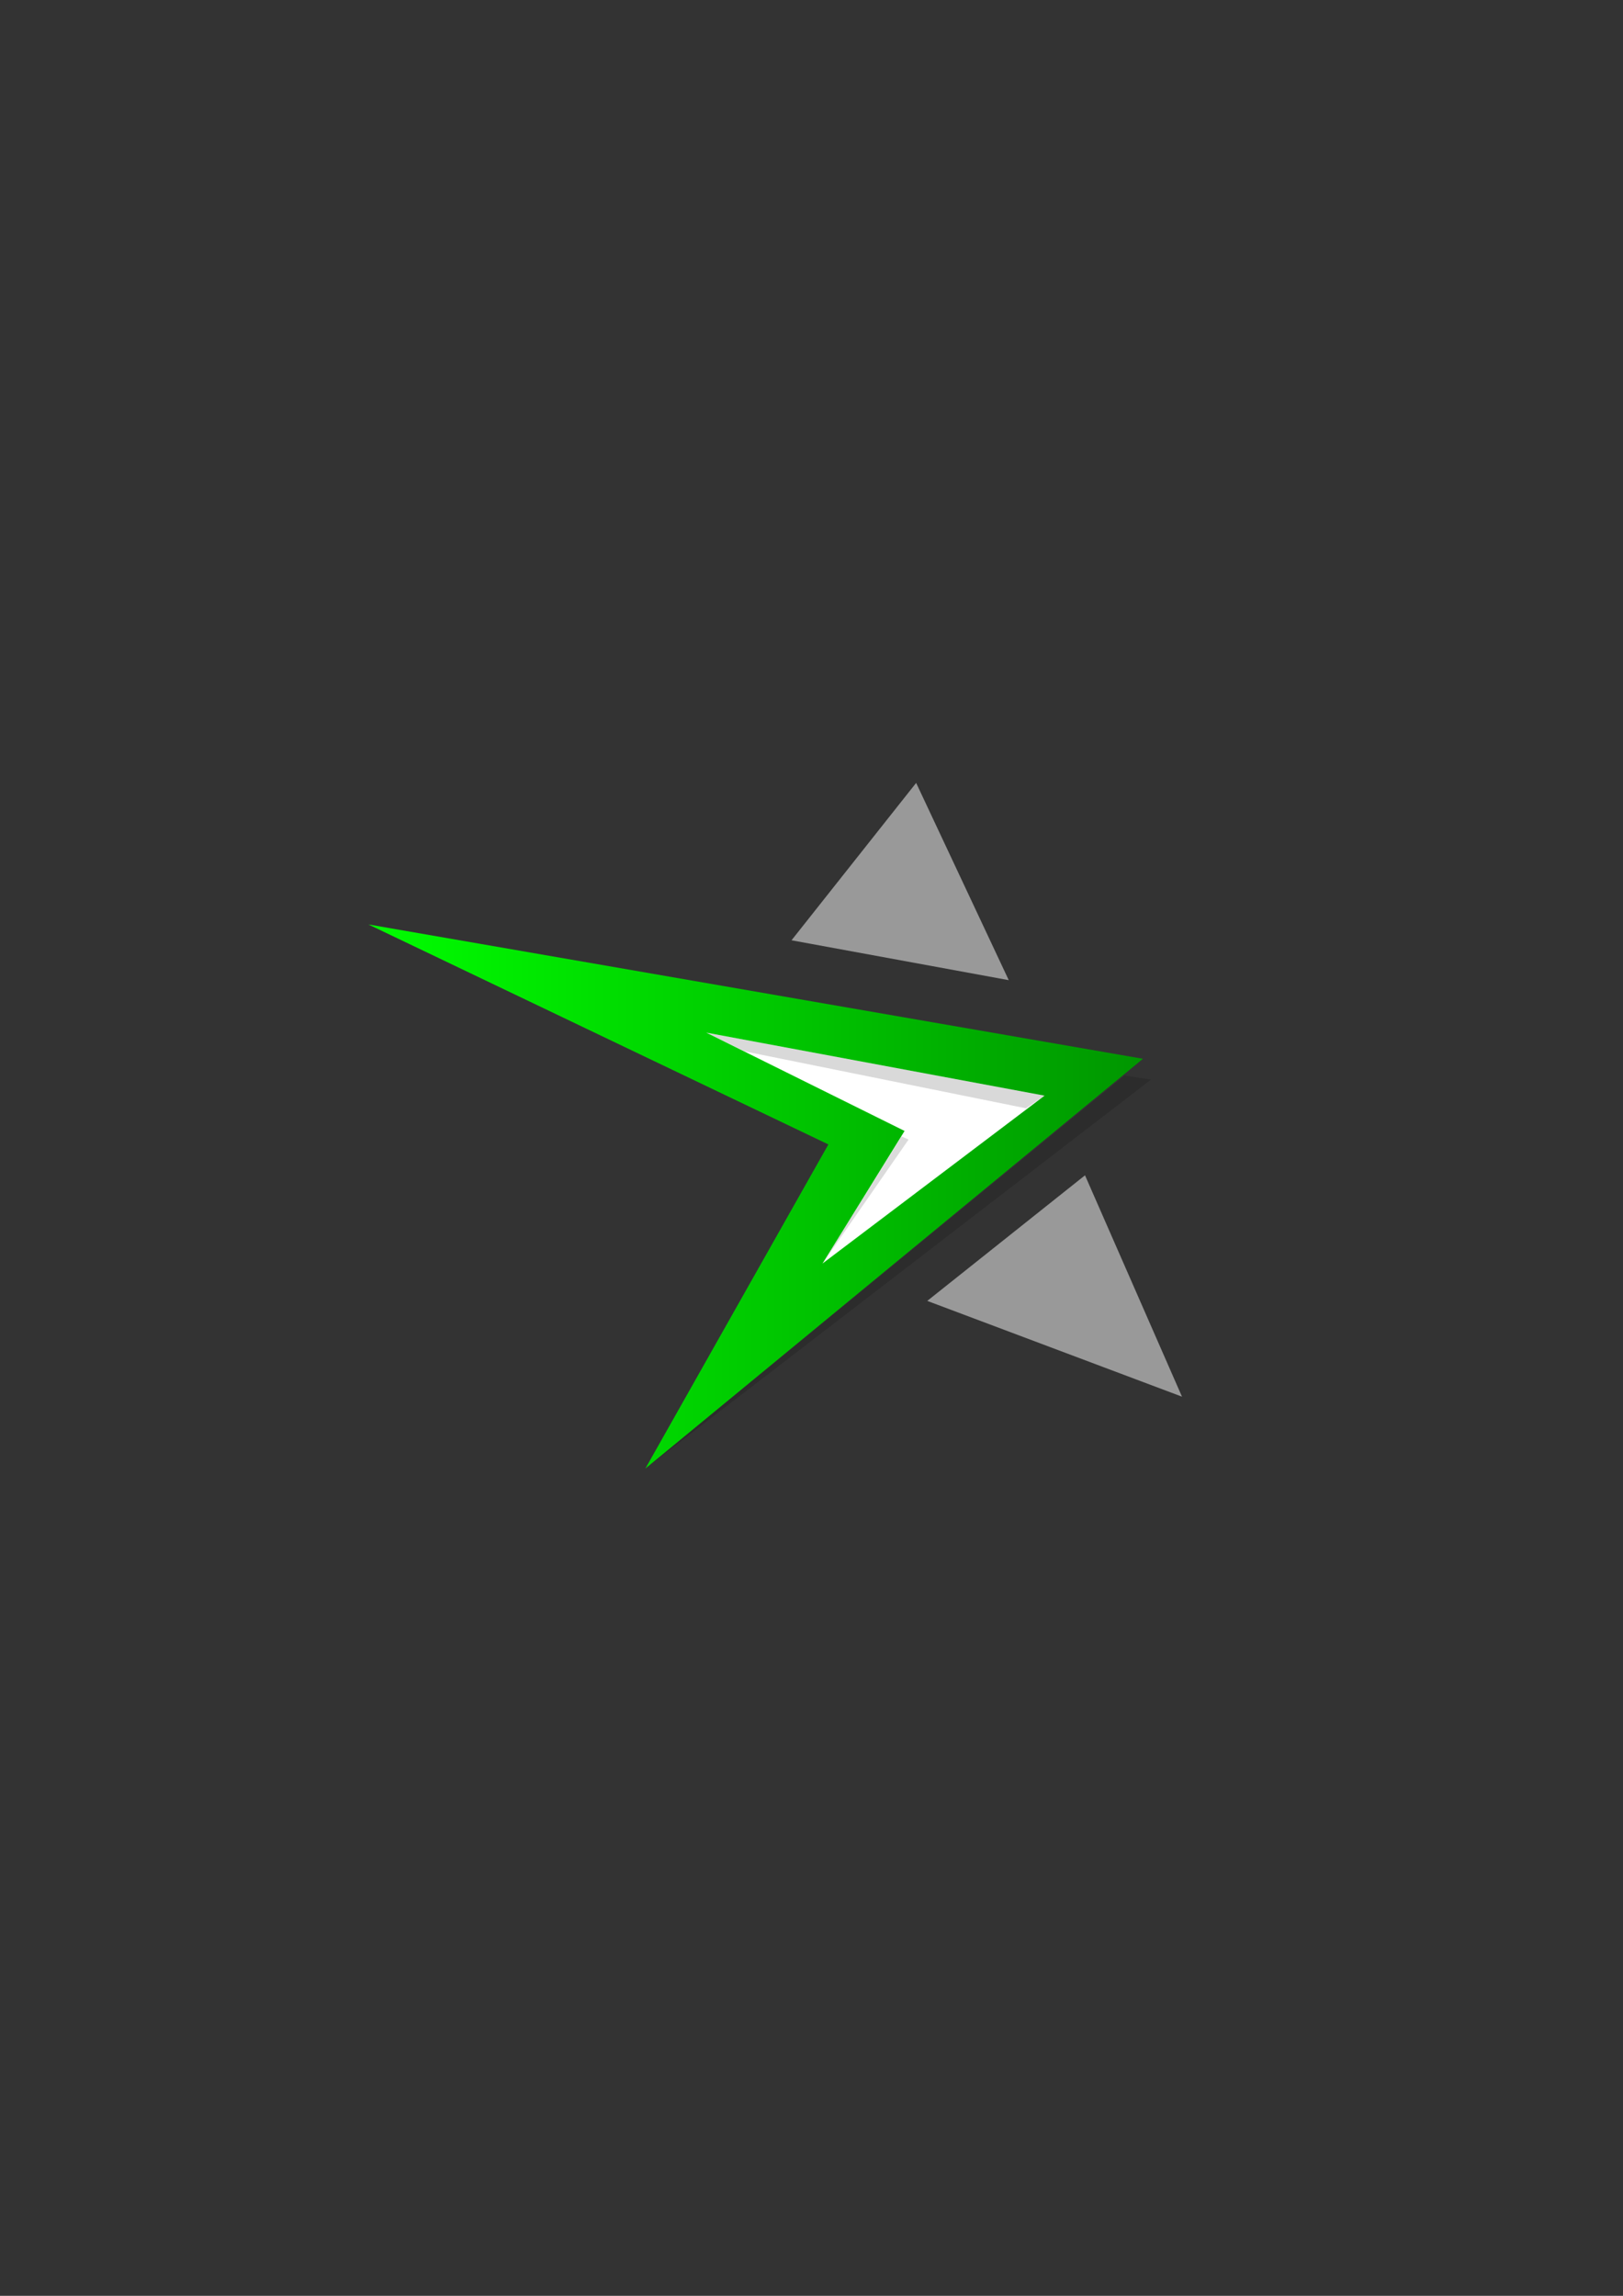 <?xml version="1.0" encoding="UTF-8" standalone="no"?>
<svg
   xmlns:dc="http://purl.org/dc/elements/1.1/"
   xmlns:cc="http://creativecommons.org/ns#"
   xmlns:rdf="http://www.w3.org/1999/02/22-rdf-syntax-ns#"
   xmlns:svg="http://www.w3.org/2000/svg"
   xmlns="http://www.w3.org/2000/svg"
   xmlns:xlink="http://www.w3.org/1999/xlink"
   xmlns:sodipodi="http://sodipodi.sourceforge.net/DTD/sodipodi-0.dtd"
   xmlns:inkscape="http://www.inkscape.org/namespaces/inkscape"
   width="210mm"
   height="297mm"
   viewBox="0 0 210 297"
   version="1.1"
   id="svg8"
   inkscape:version="1.0.1 (3bc2e813f5, 2020-09-07, custom)"
   sodipodi:docname="logo.svg"
   inkscape:export-filename="/home/cedric/Projects/M152_Tasks/svg/logo.png"
   inkscape:export-xdpi="96"
   inkscape:export-ydpi="96">
  <rect x="0" y="0" width="210" height="297" fill="#333333" stroke="none"/>
  <defs
     id="defs2">
    <linearGradient
       inkscape:collect="always"
       id="linearGradient2998">
      <stop
         style="stop-color:#00fe00;stop-opacity:1;"
         offset="0"
         id="stop2994" />
      <stop
         style="stop-color:#009600;stop-opacity:1"
         offset="1"
         id="stop2996" />
    </linearGradient>
    <linearGradient
       inkscape:collect="always"
       xlink:href="#linearGradient2998"
       id="linearGradient3000"
       x1="47.671"
       y1="154.79"
       x2="147.89"
       y2="154.79"
       gradientUnits="userSpaceOnUse" />
  </defs>
  <sodipodi:namedview
     id="base"
     pagecolor="#ffffff"
     bordercolor="#666666"
     borderopacity="1.0"
     inkscape:pageopacity="0.0"
     inkscape:pageshadow="2"
     inkscape:zoom="1.6328077"
     inkscape:cx="410.59416"
     inkscape:cy="578.70728"
     inkscape:document-units="mm"
     inkscape:current-layer="layer1"
     inkscape:document-rotation="0"
     showgrid="false"
     inkscape:window-width="1510"
     inkscape:window-height="1028"
     inkscape:window-x="0"
     inkscape:window-y="24"
     inkscape:window-maximized="0"
     showguides="false" />
  <g
     inkscape:label="Layer 1"
     inkscape:groupmode="layer"
     id="layer1">
    <path
       style="fill:url(#linearGradient3000);stroke:none;stroke-width:0.265px;stroke-linecap:butt;stroke-linejoin:miter;stroke-opacity:1;opacity:1;fill-opacity:1;"
       d="m 47.671,119.593 100.219,17.378 -64.39,53.016 23.683,-41.937 z"
       id="path10" />
    <path
       style="fill:#ffffff;stroke:none;stroke-width:0.265px;stroke-linecap:butt;stroke-linejoin:miter;stroke-opacity:1;fill-opacity:1"
       d="m 91.383,133.586 43.77,8.155 -28.728,21.714 10.617,-17.149 z"
       id="path12" />
    <path
       style="fill:#999999;stroke:none;stroke-width:0.265px;stroke-linecap:butt;stroke-linejoin:miter;stroke-opacity:1"
       d="m 118.54,101.28 11.982,25.52 -28.108,-5.159 z"
       id="path14" />
    <path
       style="fill:#999999;stroke:none;stroke-width:0.265px;stroke-linecap:butt;stroke-linejoin:miter;stroke-opacity:1"
       d="M 140.389,152.045 152.938,180.682 119.978,168.292 Z"
       id="path16" />
    <path
       style="fill:#000000;stroke:none;stroke-width:0.265px;stroke-linecap:butt;stroke-linejoin:miter;stroke-opacity:1;fill-opacity:0.15"
       d="m 96.326,136.004 36.435,7.375 2.392,-1.638 -43.77,-8.155 z"
       id="path3174" />
    <path
       style="fill:#000000;stroke:none;stroke-width:0.265px;stroke-linecap:butt;stroke-linejoin:miter;stroke-opacity:1;fill-opacity:0.141"
       d="m 145.495,139.135 3.431,0.529 -65.426,50.323 z"
       id="path3176" />
    <path
       style="fill:#000000;stroke:none;stroke-width:0.265px;stroke-linecap:butt;stroke-linejoin:miter;stroke-opacity:1;fill-opacity:0.141"
       d="m 116.65,147.017 0.912,0.403 -11.137,16.035 z"
       id="path3178" />
  </g>
</svg>
